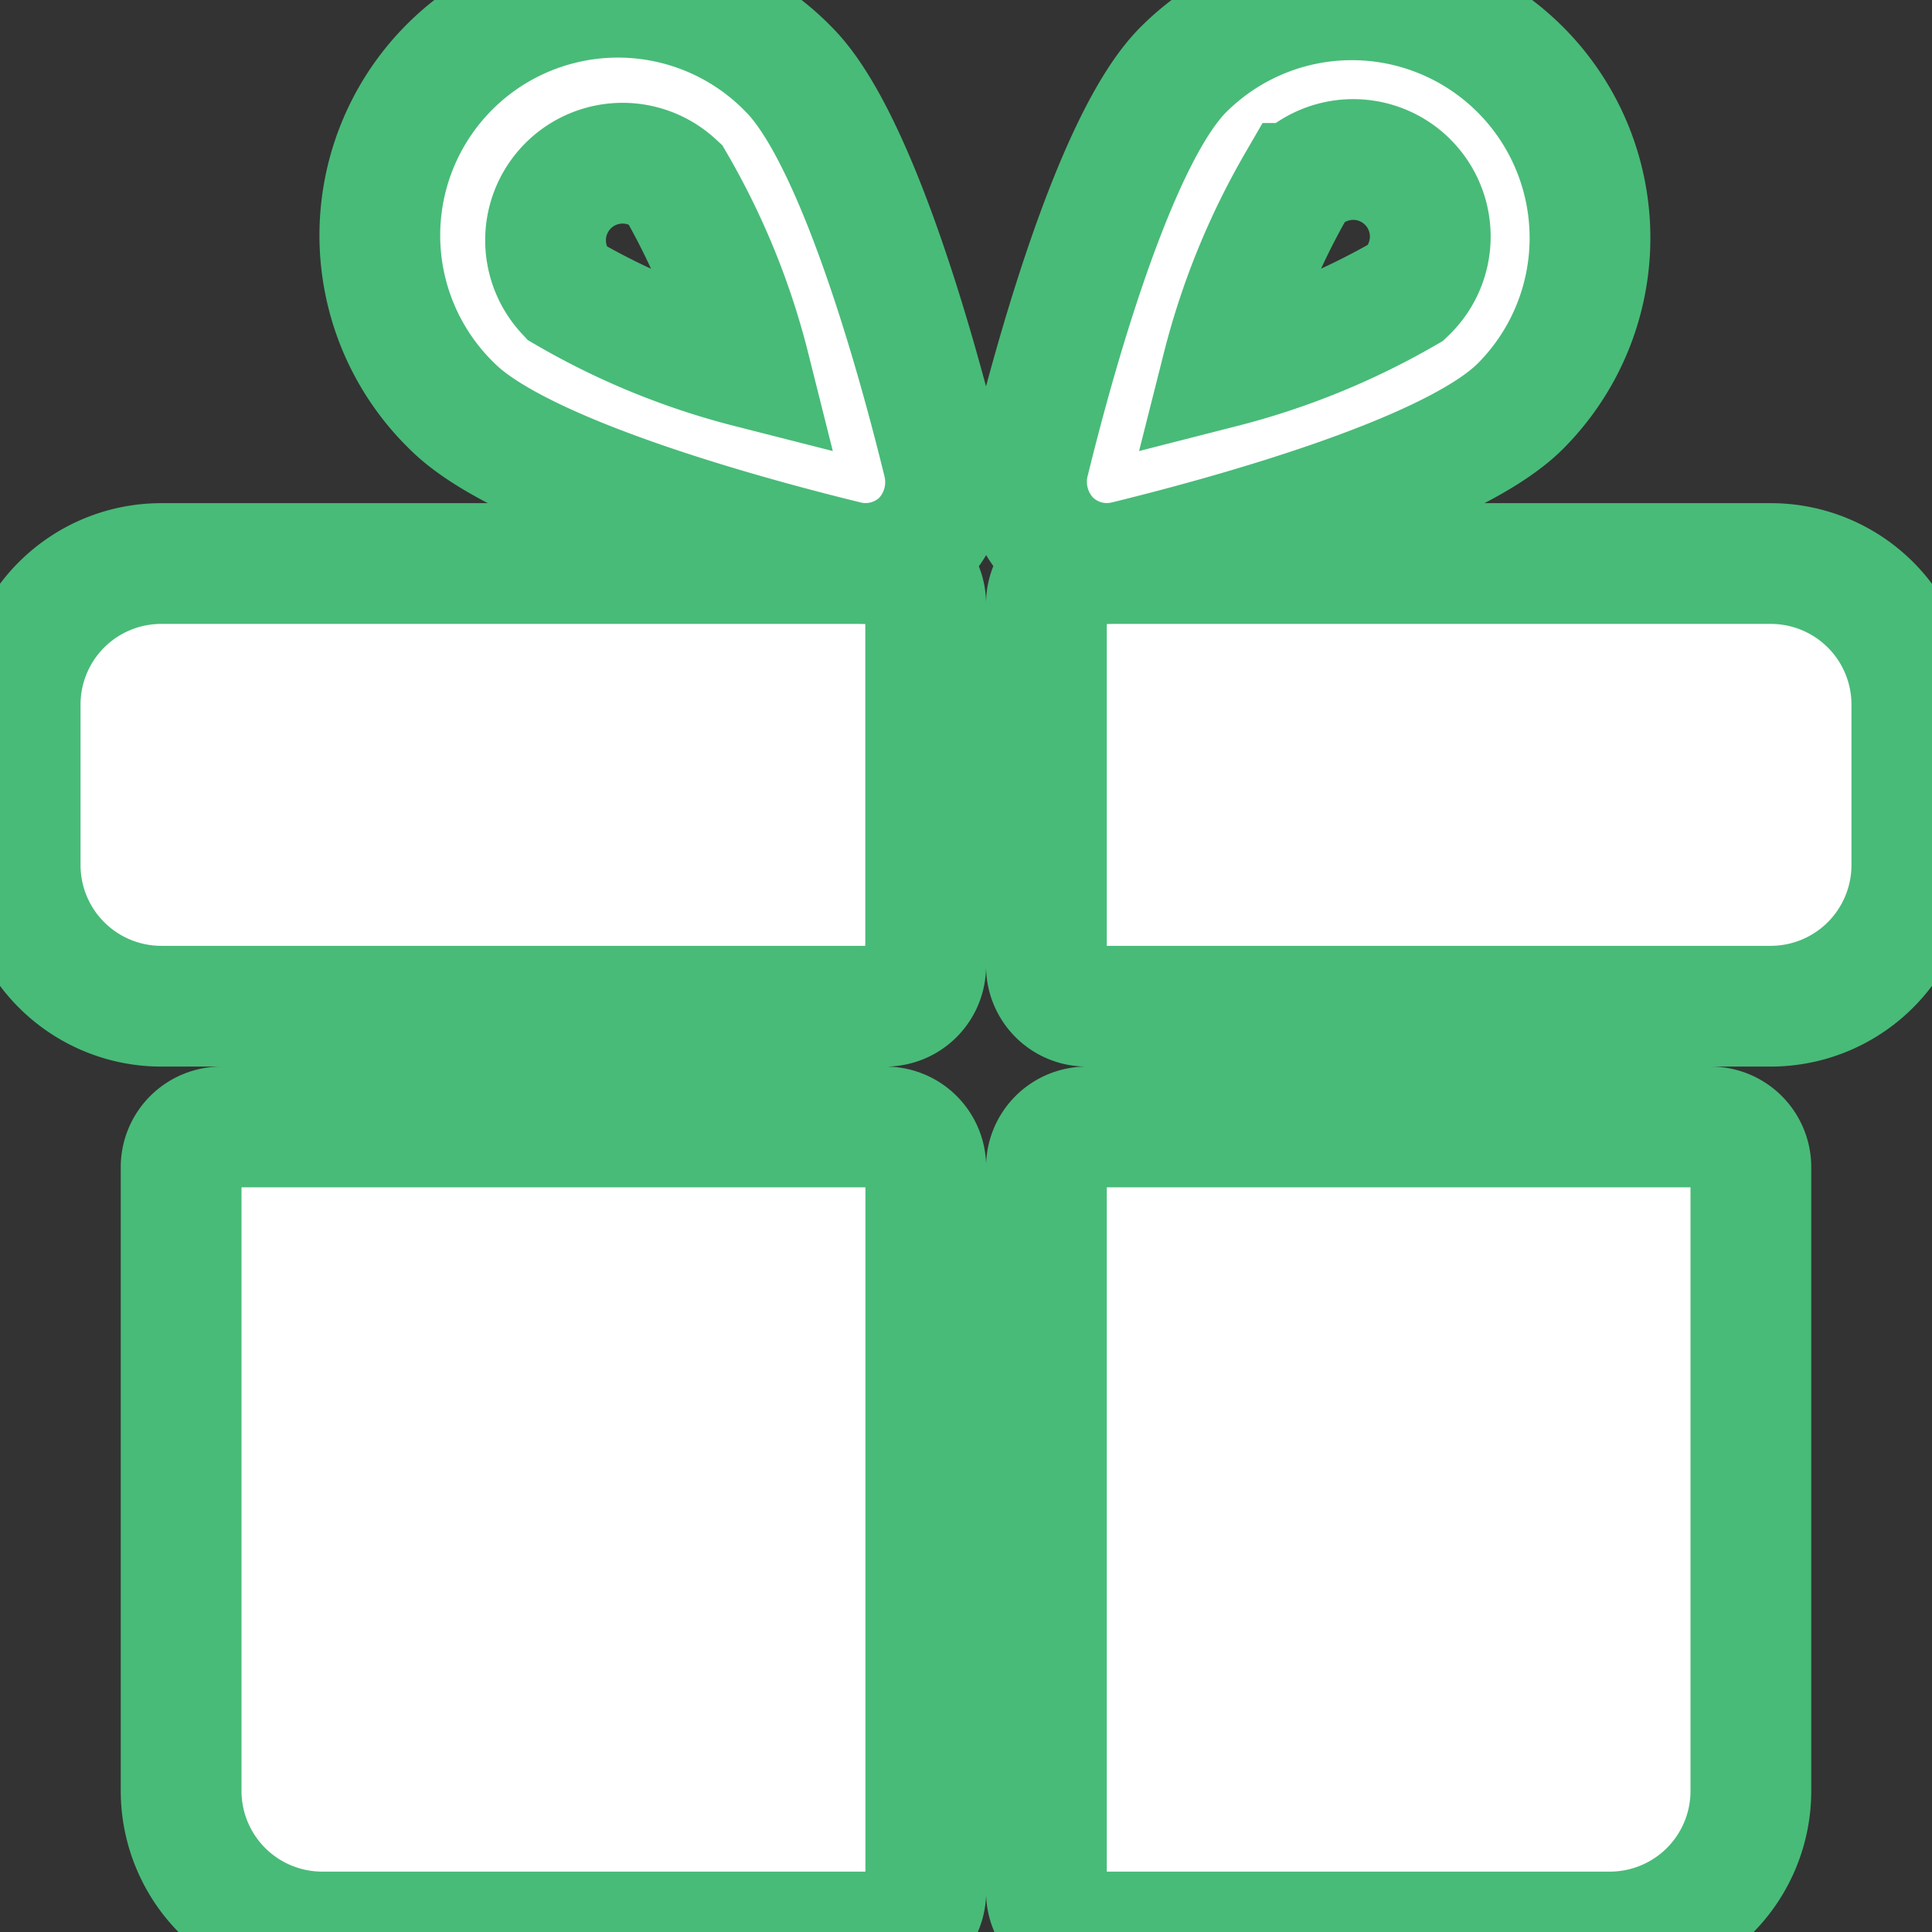 <svg stroke="#48BB78" width="16" height="16" fill="none" class="svgFillAll jss821"><rect width="100%" height="100%" fill="#333333" stroke="none"/><g clip-path="url(#icon_gif_box_svg__clip0)" fill="#fff"><path d="M8.666 8A.333.333 0 009 8.333h5.666a1.169 1.169 0 001.167-1.166V5.833a1.168 1.168 0 00-1.167-1.166H9A.333.333 0 008.666 5v3zM2.5 8.333h4.833A.333.333 0 007.666 8V5a.333.333 0 00-.333-.333h-6A1.168 1.168 0 00.167 5.833v1.334a1.169 1.169 0 001.166 1.166H2.5zM7.667 9.667a.333.333 0 00-.334-.334h-5.5a.333.333 0 00-.333.334v5.166A1.169 1.169 0 002.667 16h4.666a.333.333 0 00.334-.333v-6zM9 9.333a.333.333 0 00-.334.334v6A.333.333 0 009 16h4.333a1.168 1.168 0 001.167-1.167V9.667a.333.333 0 00-.334-.334H9z"></path><path d="M8.695 4.471a.667.667 0 00.63.176c.788-.193 2.686-.703 3.266-1.283A1.972 1.972 0 109.8.577c-.505.504-.986 2.051-1.283 3.266a.694.694 0 00.178.628zm2.05-2.952a.638.638 0 11.902.902 5.99 5.99 0 01-1.523.622 5.948 5.948 0 01.62-1.524zM7.814 3.84c-.296-1.21-.777-2.758-1.28-3.263a1.972 1.972 0 10-2.79 2.787c.578.58 2.476 1.09 3.266 1.283a.667.667 0 00.63-.176.694.694 0 00.174-.63zM4.687 2.422a.638.638 0 01.901-.902c.277.477.486.99.62 1.524a5.93 5.93 0 01-1.521-.622z"></path></g><defs><clipPath id="icon_gif_box_svg__clip0"><path fill="#fff" d="M0 0h16v16H0z"></path></clipPath></defs></svg>